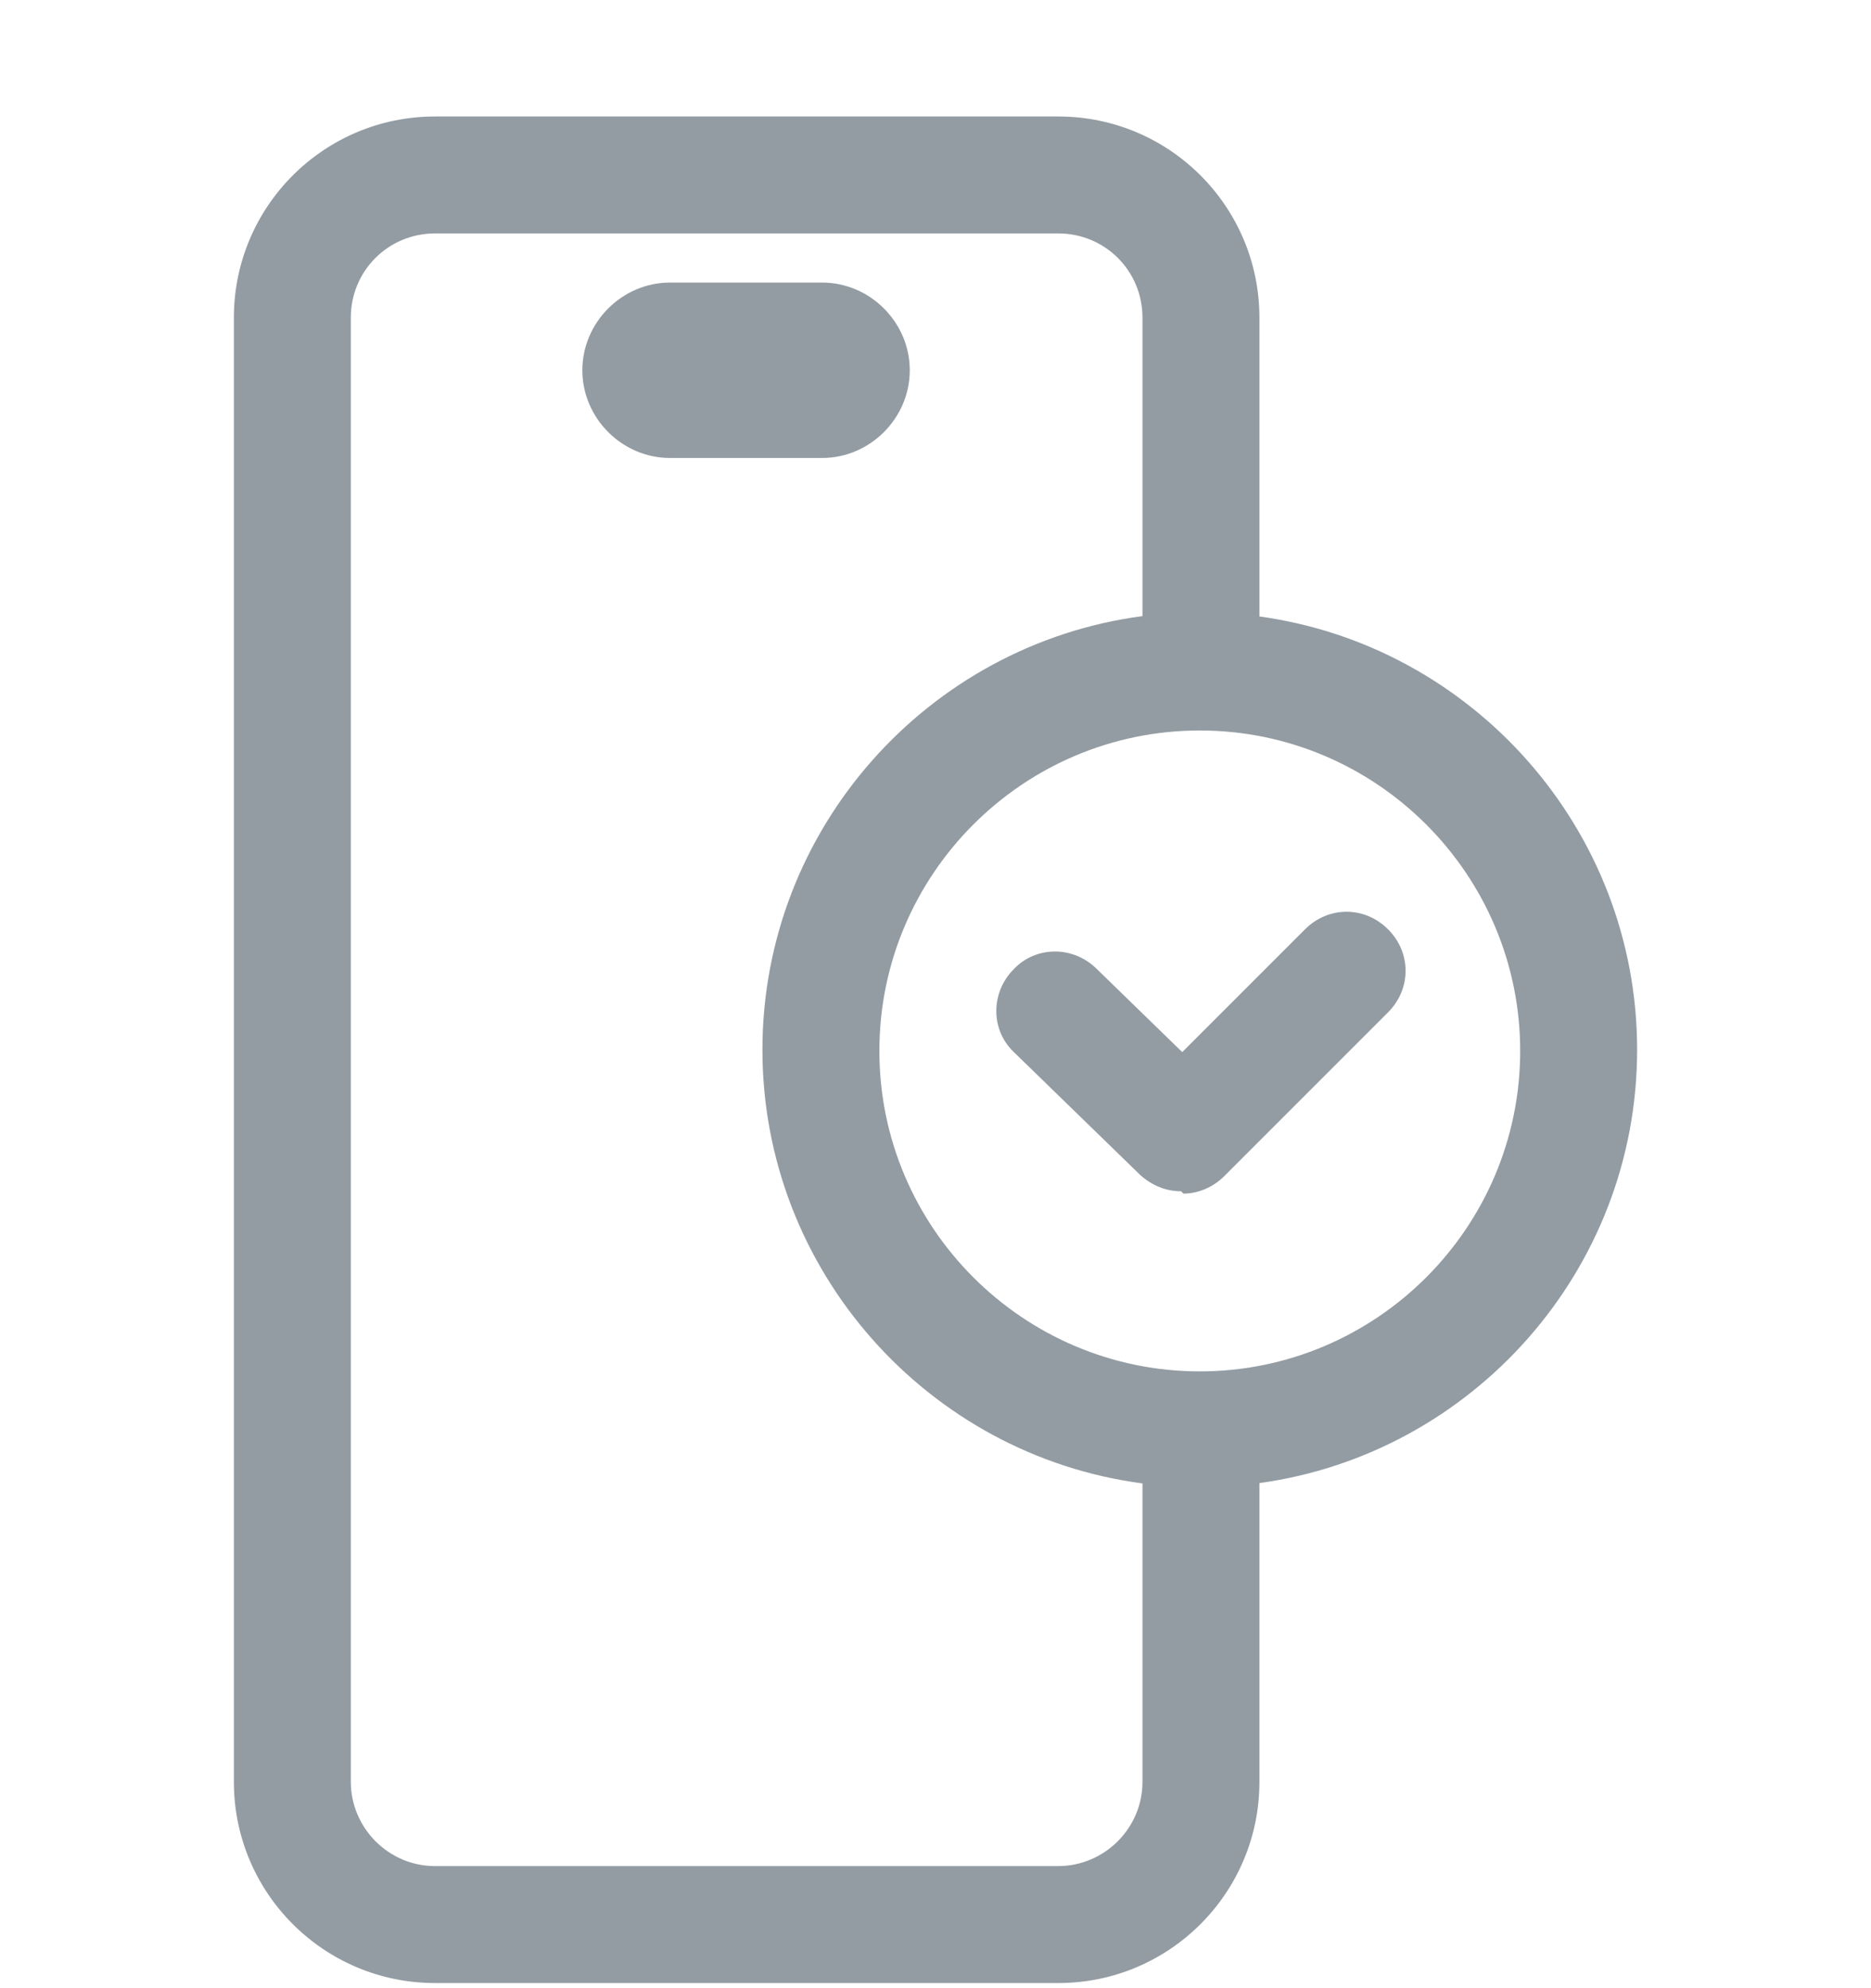 <svg width="16" height="17" viewBox="0 0 16 17" fill="none" xmlns="http://www.w3.org/2000/svg">
<g clip-path="url(#clip0_2106_423)">
<path d="M5.73 3.916H7.03C7.44 3.916 7.78 3.576 7.78 3.166C7.78 2.756 7.44 2.416 7.03 2.416H5.73C5.32 2.416 4.98 2.756 4.98 3.166C4.98 3.576 5.32 3.916 5.73 3.916Z" fill="#939CA3"/>
<path d="M9.75 10.046C9.85 10.136 9.97 10.186 10.1 10.186L10.12 10.206C10.24 10.206 10.37 10.156 10.47 10.056L11.87 8.656C12.07 8.456 12.07 8.146 11.87 7.946C11.67 7.746 11.36 7.746 11.16 7.946L10.11 8.996L9.38 8.286C9.18 8.086 8.86 8.086 8.67 8.286C8.47 8.486 8.47 8.806 8.67 8.996L9.75 10.046Z" fill="#939CA3"/>
<path fill-rule="evenodd" clip-rule="evenodd" d="M3.72 16.956H9.05C10 16.956 10.77 16.186 10.77 15.236V12.681C12.59 12.431 14 10.863 14 8.976C14 7.089 12.59 5.521 10.77 5.271V2.716C10.77 1.766 10 0.996 9.05 0.996H3.72C2.77 0.996 2 1.766 2 2.716V15.236C2 16.186 2.77 16.956 3.72 16.956ZM9.77 15.236V12.684C7.94 12.443 6.52 10.87 6.52 8.976C6.52 7.082 7.94 5.509 9.77 5.268V2.716C9.77 2.316 9.45 1.996 9.05 1.996H3.72C3.32 1.996 3 2.316 3 2.716V15.236C3 15.626 3.32 15.956 3.72 15.956H9.05C9.44 15.956 9.77 15.636 9.77 15.236ZM10.26 6.246C8.75 6.246 7.52 7.476 7.52 8.986C7.52 10.496 8.75 11.726 10.26 11.726C11.77 11.726 13 10.496 13 8.986C13 7.476 11.77 6.246 10.26 6.246Z" fill="#939CA3"/>
</g>
<defs>
<clipPath id="clip0_2106_423">
<rect width="16" height="16" fill="white" transform="translate(0 0.976)"/>
</clipPath>
</defs>
</svg>
